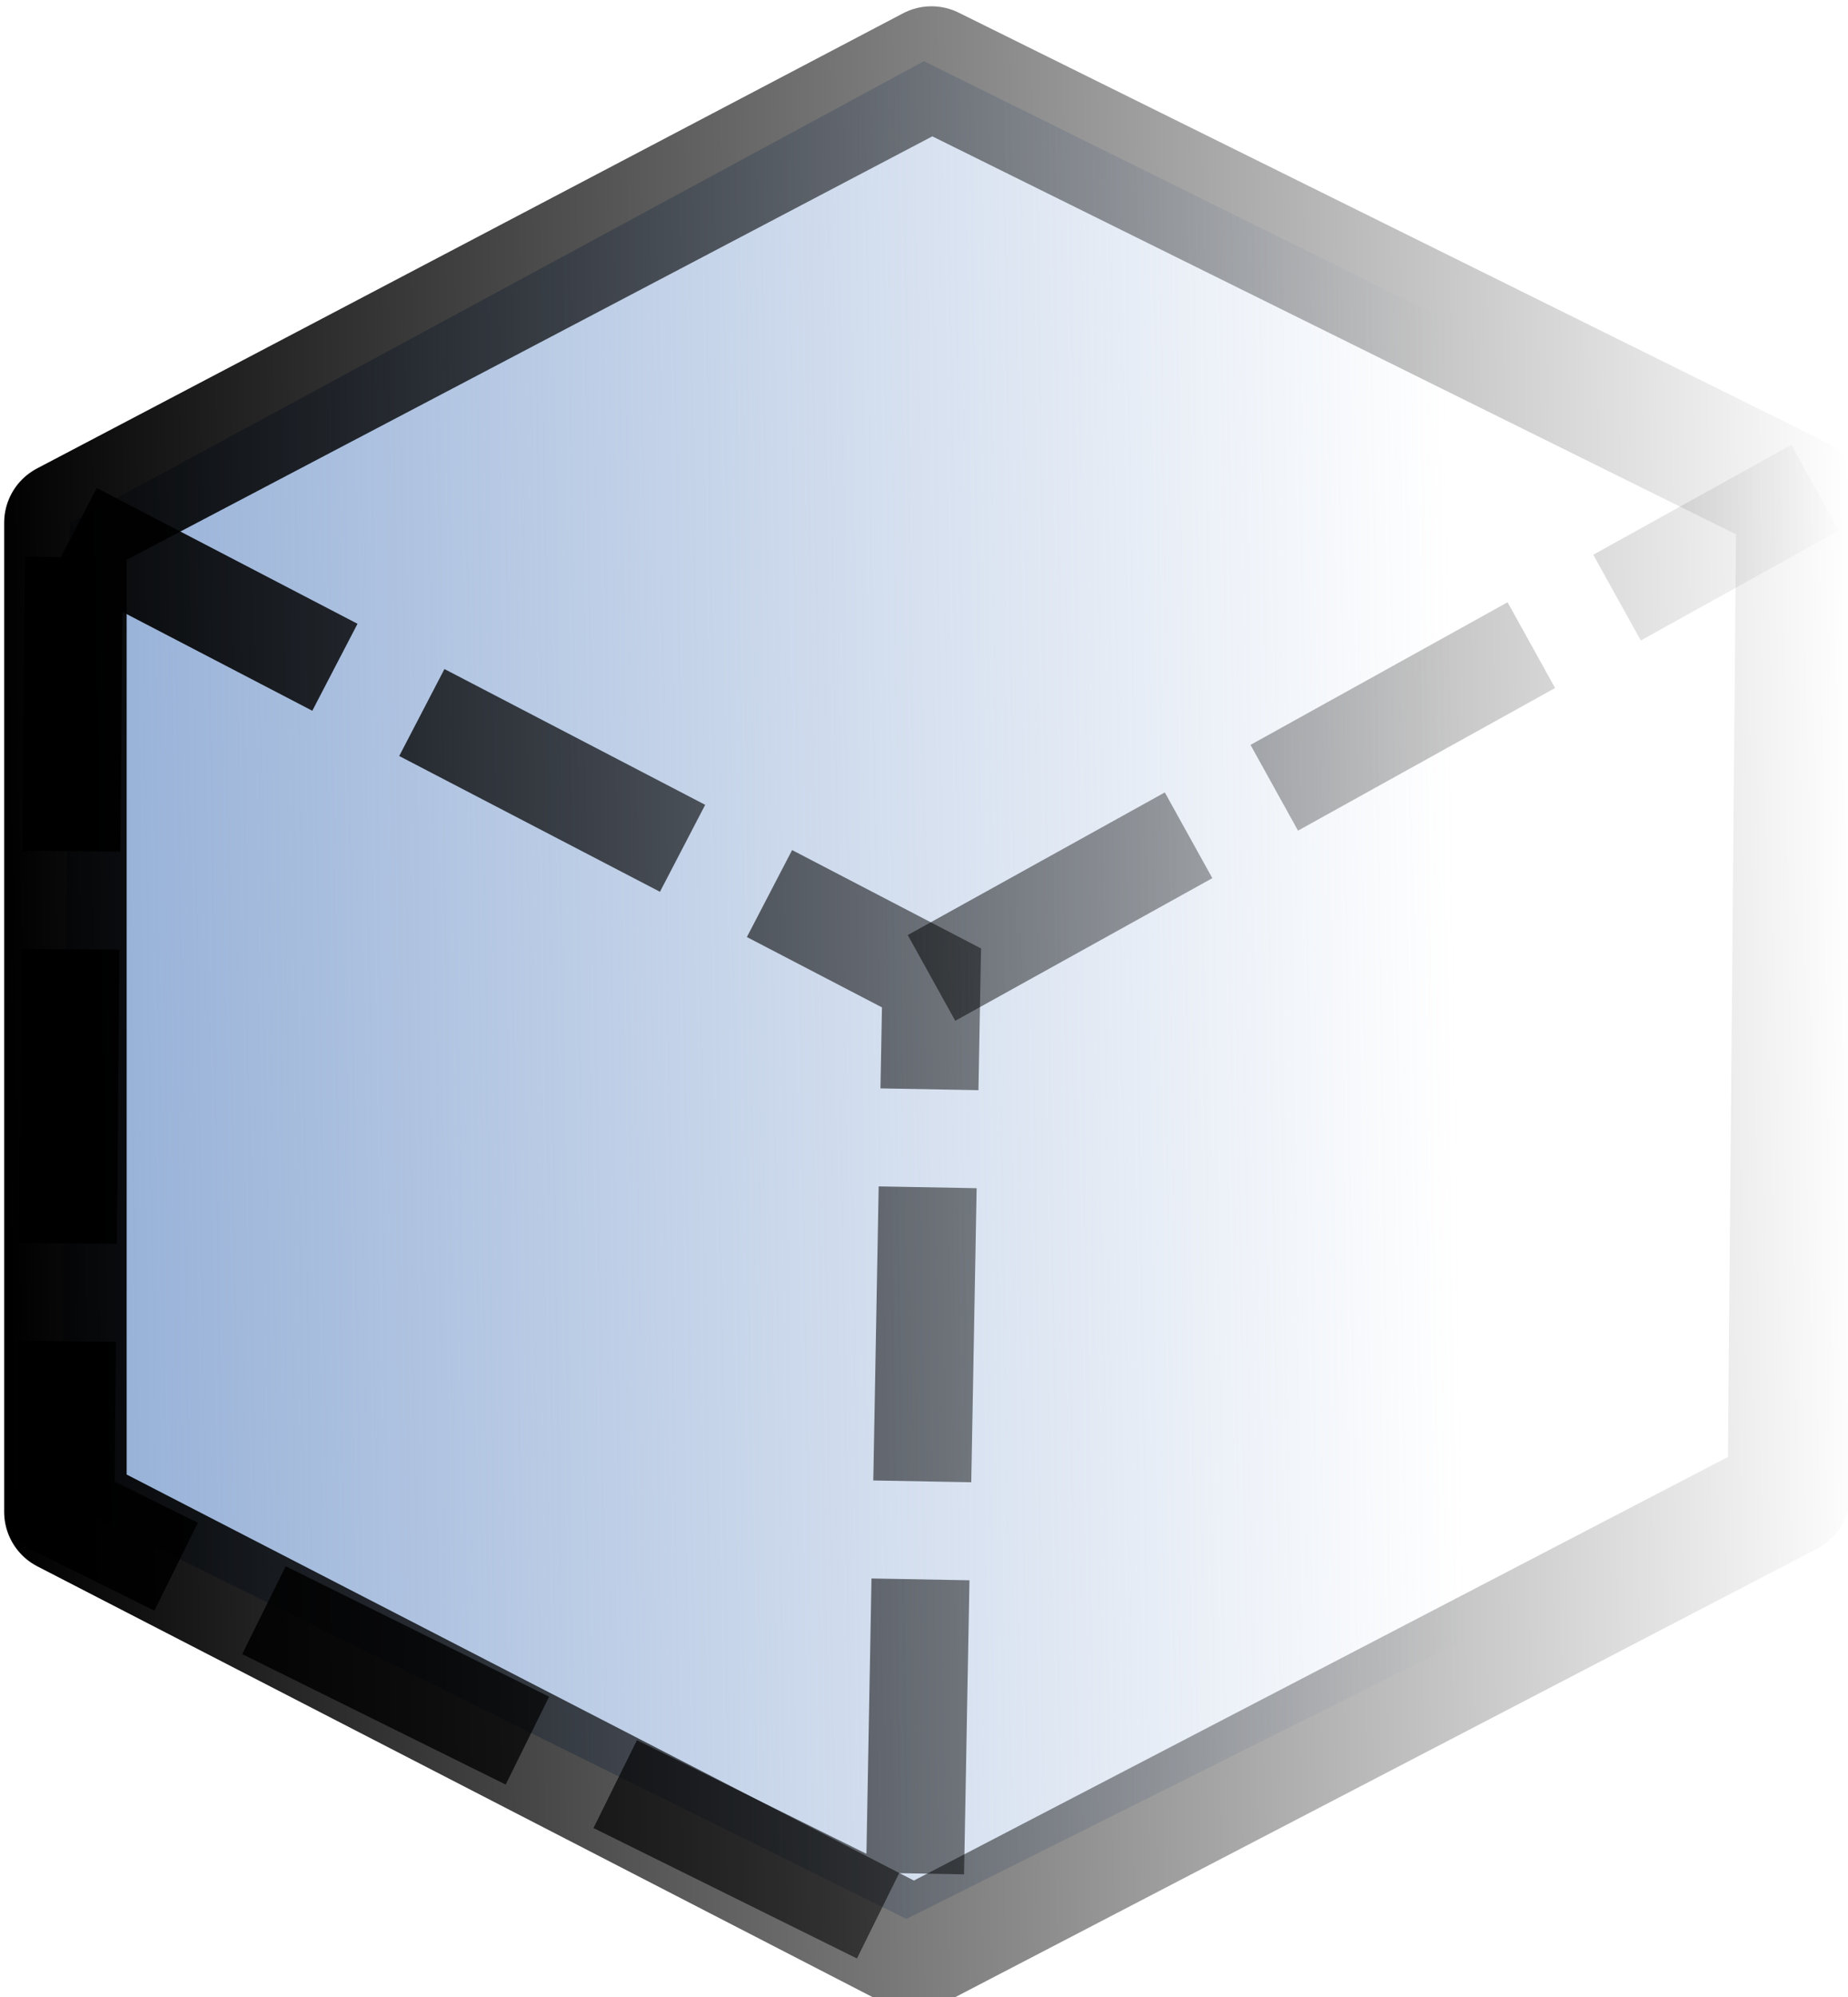 <?xml version="1.0" encoding="UTF-8" standalone="no"?>
<!-- Created with Inkscape (http://www.inkscape.org/) -->

<svg
   xmlns:dc="http://purl.org/dc/elements/1.1/"
   xmlns:cc="http://creativecommons.org/ns#"
   xmlns:rdf="http://www.w3.org/1999/02/22-rdf-syntax-ns#"
   xmlns:svg="http://www.w3.org/2000/svg"
   xmlns="http://www.w3.org/2000/svg"
   xmlns:xlink="http://www.w3.org/1999/xlink"
   xmlns:sodipodi="http://sodipodi.sourceforge.net/DTD/sodipodi-0.dtd"
   xmlns:inkscape="http://www.inkscape.org/namespaces/inkscape"
   width="17.201mm"
   height="18.58mm"
   viewBox="0 0 17.201 18.58"
   version="1.1"
   id="svg8"
   inkscape:version="0.92.0 r15299"
   sodipodi:docname="transparency.svg">
  <defs
     id="defs2">
    <linearGradient
       id="linearGradient4653"
       inkscape:collect="always">
      <stop
         id="stop4649"
         offset="0"
         style="stop-color:#000000;stop-opacity:1;" />
      <stop
         id="stop4651"
         offset="1"
         style="stop-color:#000000;stop-opacity:0;" />
    </linearGradient>
    <marker
       style="overflow:visible"
       id="marker4463"
       refX="0"
       refY="0"
       orient="auto">
      <path
         transform="matrix(0.8,0,0,0.8,10,0)"
         style="fill:#000000;fill-opacity:1;fill-rule:evenodd;stroke:#000000;stroke-width:1pt;stroke-opacity:1"
         d="M 0,0 5,-5 -12.5,0 5,5 Z"
         id="path4465"
         inkscape:connector-curvature="0" />
    </marker>
    <marker
       style="overflow:visible"
       id="Arrow1Lend"
       refX="0"
       refY="0"
       orient="auto">
      <path
         transform="matrix(-0.8,0,0,-0.8,-10,0)"
         style="fill:#000000;fill-opacity:1;fill-rule:evenodd;stroke:#000000;stroke-width:1pt;stroke-opacity:1"
         d="M 0,0 5,-5 -12.5,0 5,5 Z"
         id="path4164"
         inkscape:connector-curvature="0" />
    </marker>
    <marker
       style="overflow:visible"
       id="Arrow1Lstart"
       refX="0"
       refY="0"
       orient="auto">
      <path
         transform="matrix(0.8,0,0,0.8,10,0)"
         style="fill:#000000;fill-opacity:1;fill-rule:evenodd;stroke:#000000;stroke-width:1pt;stroke-opacity:1"
         d="M 0,0 5,-5 -12.5,0 5,5 Z"
         id="path4161"
         inkscape:connector-curvature="0" />
    </marker>
    <marker
       style="overflow:visible"
       id="marker4463-9"
       refX="0"
       refY="0"
       orient="auto">
      <path
         transform="matrix(0.8,0,0,0.8,10,0)"
         style="fill:#000000;fill-opacity:1;fill-rule:evenodd;stroke:#000000;stroke-width:1pt;stroke-opacity:1"
         d="M 0,0 5,-5 -12.5,0 5,5 Z"
         id="path4465-9"
         inkscape:connector-curvature="0" />
    </marker>
    <marker
       style="overflow:visible"
       id="Arrow1Lend-7"
       refX="0"
       refY="0"
       orient="auto">
      <path
         transform="matrix(-0.8,0,0,-0.8,-10,0)"
         style="fill:#000000;fill-opacity:1;fill-rule:evenodd;stroke:#000000;stroke-width:1pt;stroke-opacity:1"
         d="M 0,0 5,-5 -12.5,0 5,5 Z"
         id="path4164-9"
         inkscape:connector-curvature="0" />
    </marker>
    <marker
       style="overflow:visible"
       id="Arrow1Lstart-8"
       refX="0"
       refY="0"
       orient="auto">
      <path
         transform="matrix(0.8,0,0,0.8,10,0)"
         style="fill:#000000;fill-opacity:1;fill-rule:evenodd;stroke:#000000;stroke-width:1pt;stroke-opacity:1"
         d="M 0,0 5,-5 -12.5,0 5,5 Z"
         id="path4161-9"
         inkscape:connector-curvature="0" />
    </marker>
    <linearGradient
       id="linearGradient2240">
      <stop
         id="stop2242"
         offset="0"
         style="stop-color:#99b00b;stop-opacity:1;" />
      <stop
         id="stop2244"
         offset="1"
         style="stop-color:#99b00b;stop-opacity:0;" />
    </linearGradient>
    <linearGradient
       id="linearGradient2232">
      <stop
         id="stop2234"
         offset="0"
         style="stop-color:#788600;stop-opacity:1;" />
      <stop
         id="stop2236"
         offset="1"
         style="stop-color:#788600;stop-opacity:0;" />
    </linearGradient>
    <linearGradient
       id="linearGradient4991">
      <stop
         id="stop4993"
         offset="0"
         style="stop-color:#ffffff;stop-opacity:1;" />
      <stop
         id="stop4995"
         offset="1"
         style="stop-color:#ffffff;stop-opacity:0;" />
    </linearGradient>
    <radialGradient
       cx="24.837"
       cy="36.421"
       fx="24.837"
       fy="36.421"
       gradientTransform="matrix(1,0,0,0.537,0,16.873)"
       gradientUnits="userSpaceOnUse"
       id="radialGradient8668"
       r="15.645"
       xlink:href="#linearGradient4653" />
    <linearGradient
       gradientTransform="matrix(0,-1.172,1.172,0,1.783,54.101)"
       gradientUnits="userSpaceOnUse"
       id="linearGradient1764"
       x1="17.061"
       x2="12.624"
       xlink:href="#linearGradient4991"
       y1="11.395"
       y2="12.584" />
    <radialGradient
       cx="16.564"
       cy="11.132"
       fx="16.564"
       fy="11.132"
       gradientTransform="matrix(-0.013,1.685,1.713,0.013,-1.041,-10.116)"
       gradientUnits="userSpaceOnUse"
       id="radialGradient4997"
       r="19.062"
       xlink:href="#linearGradient4991" />
    <linearGradient
       gradientUnits="userSpaceOnUse"
       id="linearGradient2238"
       x1="33"
       x2="31.5"
       xlink:href="#linearGradient2232"
       y1="35.75"
       y2="42.5" />
    <linearGradient
       gradientUnits="userSpaceOnUse"
       id="linearGradient2246"
       x1="33"
       x2="31.5"
       xlink:href="#linearGradient2240"
       y1="35.75"
       y2="42.5" />
    <linearGradient
       id="linearGradient4749"
       inkscape:collect="always">
      <stop
         id="stop4745"
         offset="0"
         style="stop-color:#93aed6;stop-opacity:1;" />
      <stop
         id="stop4747"
         offset="1"
         style="stop-color:#93aed6;stop-opacity:0;" />
    </linearGradient>
    <marker
       style="overflow:visible"
       id="marker4463-93"
       refX="0"
       refY="0"
       orient="auto">
      <path
         transform="matrix(0.8,0,0,0.8,10,0)"
         style="fill:#000000;fill-opacity:1;fill-rule:evenodd;stroke:#000000;stroke-width:1pt;stroke-opacity:1"
         d="M 0,0 5,-5 -12.5,0 5,5 Z"
         id="path4465-4"
         inkscape:connector-curvature="0" />
    </marker>
    <marker
       style="overflow:visible"
       id="Arrow1Lend-5"
       refX="0"
       refY="0"
       orient="auto">
      <path
         transform="matrix(-0.8,0,0,-0.8,-10,0)"
         style="fill:#000000;fill-opacity:1;fill-rule:evenodd;stroke:#000000;stroke-width:1pt;stroke-opacity:1"
         d="M 0,0 5,-5 -12.5,0 5,5 Z"
         id="path4164-1"
         inkscape:connector-curvature="0" />
    </marker>
    <marker
       style="overflow:visible"
       id="Arrow1Lstart-2"
       refX="0"
       refY="0"
       orient="auto">
      <path
         transform="matrix(0.8,0,0,0.8,10,0)"
         style="fill:#000000;fill-opacity:1;fill-rule:evenodd;stroke:#000000;stroke-width:1pt;stroke-opacity:1"
         d="M 0,0 5,-5 -12.5,0 5,5 Z"
         id="path4161-92"
         inkscape:connector-curvature="0" />
    </marker>
    <linearGradient
       gradientUnits="userSpaceOnUse"
       y2="443.799"
       x2="495.714"
       y1="448.791"
       x1="192.857"
       id="linearGradient4655"
       xlink:href="#linearGradient4653"
       inkscape:collect="always" />
    <marker
       style="overflow:visible"
       id="marker4463-9-3"
       refX="0"
       refY="0"
       orient="auto">
      <path
         transform="matrix(0.8,0,0,0.8,10,0)"
         style="fill:#000000;fill-opacity:1;fill-rule:evenodd;stroke:#000000;stroke-width:1pt;stroke-opacity:1"
         d="M 0,0 5,-5 -12.5,0 5,5 Z"
         id="path4465-9-8"
         inkscape:connector-curvature="0" />
    </marker>
    <marker
       style="overflow:visible"
       id="Arrow1Lend-7-8"
       refX="0"
       refY="0"
       orient="auto">
      <path
         transform="matrix(-0.8,0,0,-0.8,-10,0)"
         style="fill:#000000;fill-opacity:1;fill-rule:evenodd;stroke:#000000;stroke-width:1pt;stroke-opacity:1"
         d="M 0,0 5,-5 -12.5,0 5,5 Z"
         id="path4164-9-2"
         inkscape:connector-curvature="0" />
    </marker>
    <marker
       style="overflow:visible"
       id="Arrow1Lstart-8-5"
       refX="0"
       refY="0"
       orient="auto">
      <path
         transform="matrix(0.8,0,0,0.8,10,0)"
         style="fill:#000000;fill-opacity:1;fill-rule:evenodd;stroke:#000000;stroke-width:1pt;stroke-opacity:1"
         d="M 0,0 5,-5 -12.5,0 5,5 Z"
         id="path4161-9-8"
         inkscape:connector-curvature="0" />
    </marker>
    <linearGradient
       gradientUnits="userSpaceOnUse"
       y2="34.901"
       x2="45.075"
       y1="35.09"
       x1="31.956"
       id="linearGradient4751"
       xlink:href="#linearGradient4749"
       inkscape:collect="always" />
    <linearGradient
       inkscape:collect="always"
       xlink:href="#linearGradient4653"
       id="linearGradient4718"
       gradientUnits="userSpaceOnUse"
       x1="192.857"
       y1="448.791"
       x2="495.714"
       y2="443.799" />
    <linearGradient
       inkscape:collect="always"
       xlink:href="#linearGradient4653"
       id="linearGradient4720"
       gradientUnits="userSpaceOnUse"
       x1="192.857"
       y1="448.791"
       x2="495.714"
       y2="443.799" />
    <linearGradient
       inkscape:collect="always"
       xlink:href="#linearGradient4653"
       id="linearGradient4722"
       gradientUnits="userSpaceOnUse"
       x1="192.857"
       y1="448.791"
       x2="495.714"
       y2="443.799" />
  </defs>
  <sodipodi:namedview
     id="base"
     pagecolor="#ffffff"
     bordercolor="#666666"
     borderopacity="1.0"
     inkscape:pageopacity="0.0"
     inkscape:pageshadow="2"
     inkscape:zoom="2.8"
     inkscape:cx="-5.5723474"
     inkscape:cy="15.365057"
     inkscape:document-units="mm"
     inkscape:current-layer="layer1"
     showgrid="false"
     inkscape:window-width="1920"
     inkscape:window-height="1018"
     inkscape:window-x="-8"
     inkscape:window-y="-8"
     inkscape:window-maximized="1" />
  <g
     inkscape:label="Layer 1"
     inkscape:groupmode="layer"
     id="layer1"
     transform="translate(-0.043,-0.031)">
    <g
       id="layer1-0"
       inkscape:label="Layer 1"
       transform="translate(-31.479,-25.85)"
       inkscape:export-xdpi="96"
       inkscape:export-ydpi="96">
      <path
         inkscape:connector-curvature="0"
         id="path3720"
         d="m 32.171,30.75 7.951,-4.3 8.032,3.976 -0.081,9.249 -8.114,4.057 -7.87,-3.895 z"
         style="fill:url(#linearGradient4751);fill-opacity:1;stroke:none;stroke-width:0.265px;stroke-linecap:butt;stroke-linejoin:miter;stroke-opacity:1" />
      <g
         style="stroke:url(#linearGradient4655)"
         id="g3345"
         transform="matrix(0.057,0,0,0.057,20.568,9.682)">
        <path
           id="path5222"
           d="m 341.429,602.362 142.857,-74.286 1.429,-162.857 -141.429,-70 -141.429,74.286 v 161.429 z"
           style="fill:none;fill-rule:evenodd;stroke:url(#linearGradient4718);stroke-width:20;stroke-linecap:butt;stroke-linejoin:round;stroke-miterlimit:4;stroke-dasharray:none;stroke-opacity:1"
           inkscape:connector-curvature="0" />
        <path
           id="path5226"
           d="m 204.286,370.934 140,72.857 -2.857,155.714 -138.571,-68.571 z"
           style="fill:none;fill-rule:evenodd;stroke:url(#linearGradient4720);stroke-width:16;stroke-linecap:butt;stroke-linejoin:miter;stroke-miterlimit:4;stroke-dasharray:48, 16;stroke-dashoffset:0;stroke-opacity:1"
           inkscape:connector-curvature="0" />
        <path
           id="path5228"
           d="m 344.286,443.791 144.286,-80"
           style="fill:none;fill-rule:evenodd;stroke:url(#linearGradient4722);stroke-width:16;stroke-linecap:butt;stroke-linejoin:miter;stroke-miterlimit:4;stroke-dasharray:48, 16;stroke-dashoffset:0;stroke-opacity:1"
           inkscape:connector-curvature="0" />
      </g>
    </g>
  </g>
</svg>

